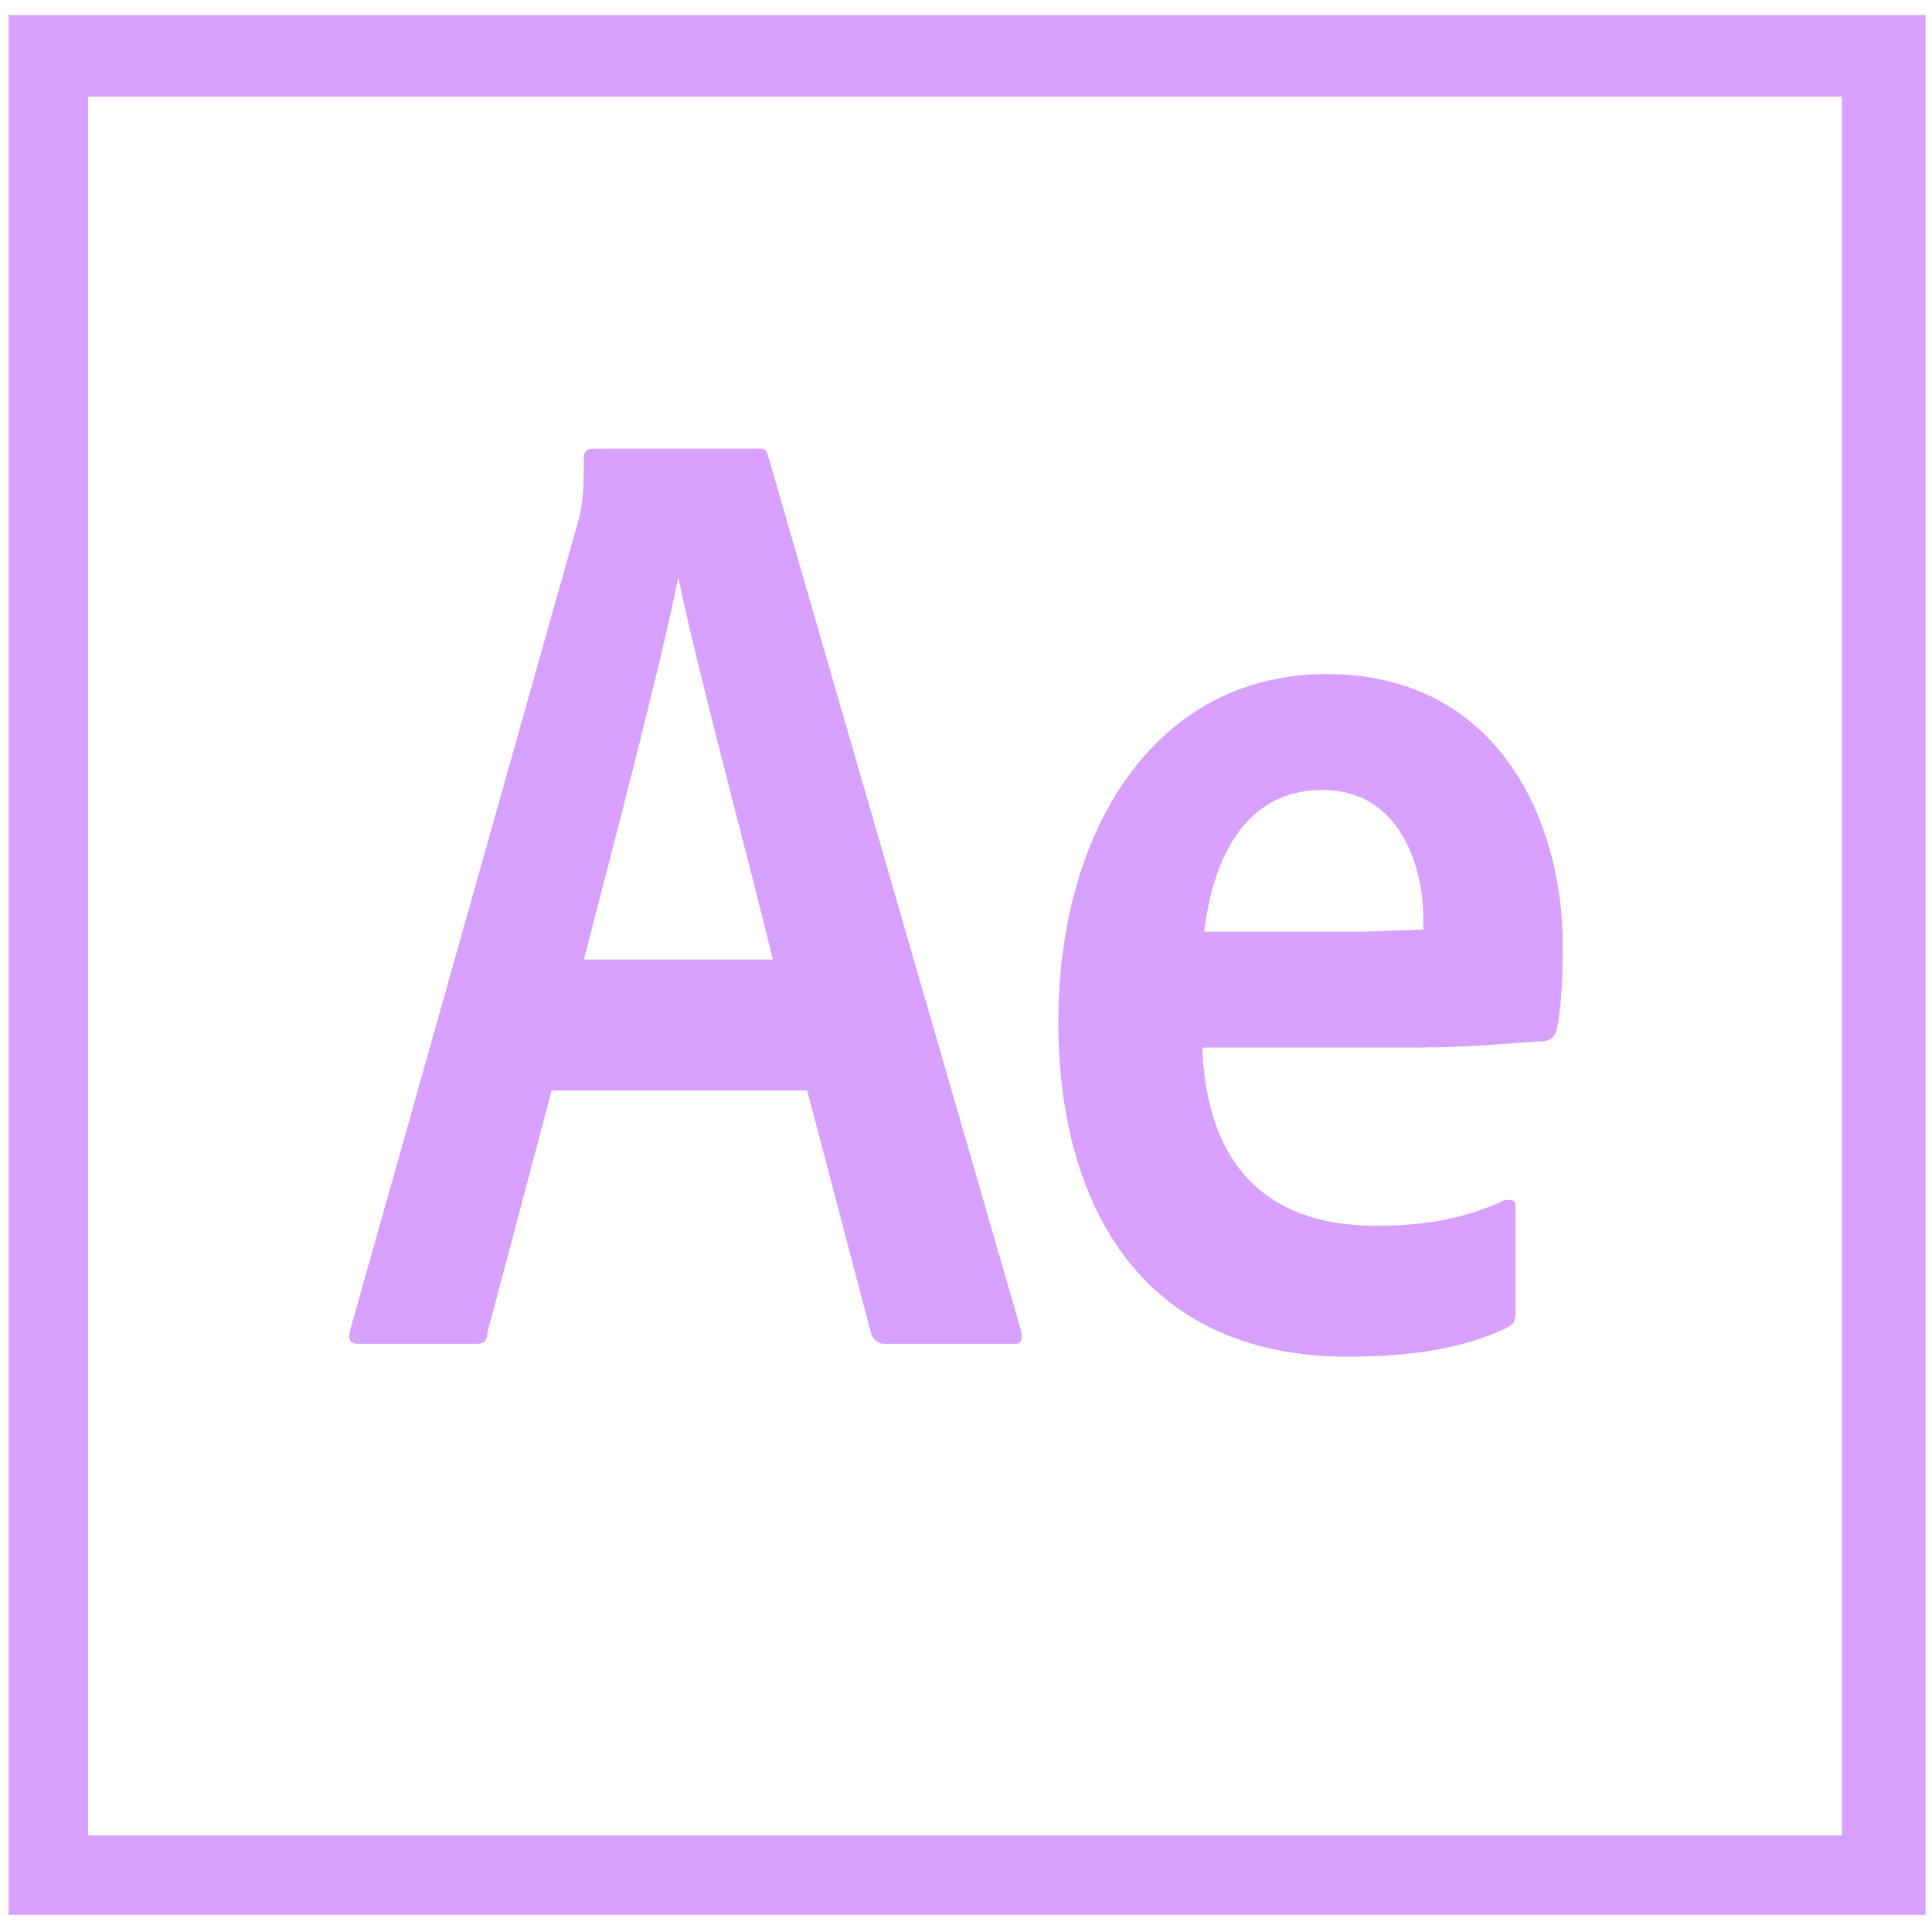 <svg width="90" height="90" fill="none" xmlns="http://www.w3.org/2000/svg"><path d="M4 4.5h81.8v81H4.1v-81ZM.5 89.2h89.2V.7H.4v88.5Zm63-45.8 2.8-.1v-.6c0-2-.9-5.9-4.7-5.9-3.6 0-5.1 3.2-5.5 6.6h7.5ZM56 48.5c.1 5.2 2.5 8.6 8.1 8.6 2.2 0 4.1-.3 6-1.2.4 0 .5 0 .5.3V61c0 .4 0 .6-.3.8-2 1-4.5 1.4-7.5 1.4-9.8 0-13.5-7.3-13.5-15.6 0-8.9 4.5-16.2 12.5-16.2 8.1 0 11 7 11 12.6 0 1.8-.1 3.3-.3 4-.1.3-.2.4-.5.5-.8 0-3 .3-6.2.3h-9.8v-.2Zm-20-3.8c-1-4.2-3.5-13.4-4.4-17.8-.9 4.4-2.9 12-4.4 17.8H36Zm-10.3 6.1-3 11.3c0 .3-.1.5-.5.5h-5.5c-.4 0-.5-.2-.4-.6l10.6-37.6c.2-.7.3-1.2.3-3.1 0-.3.2-.4.4-.4h7.8c.2 0 .3 0 .4.4l11.8 40.8c0 .3 0 .5-.3.5h-6.1c-.3 0-.5-.2-.6-.4l-3-11.4h-12Z" fill="#D8A1FF"/></svg>